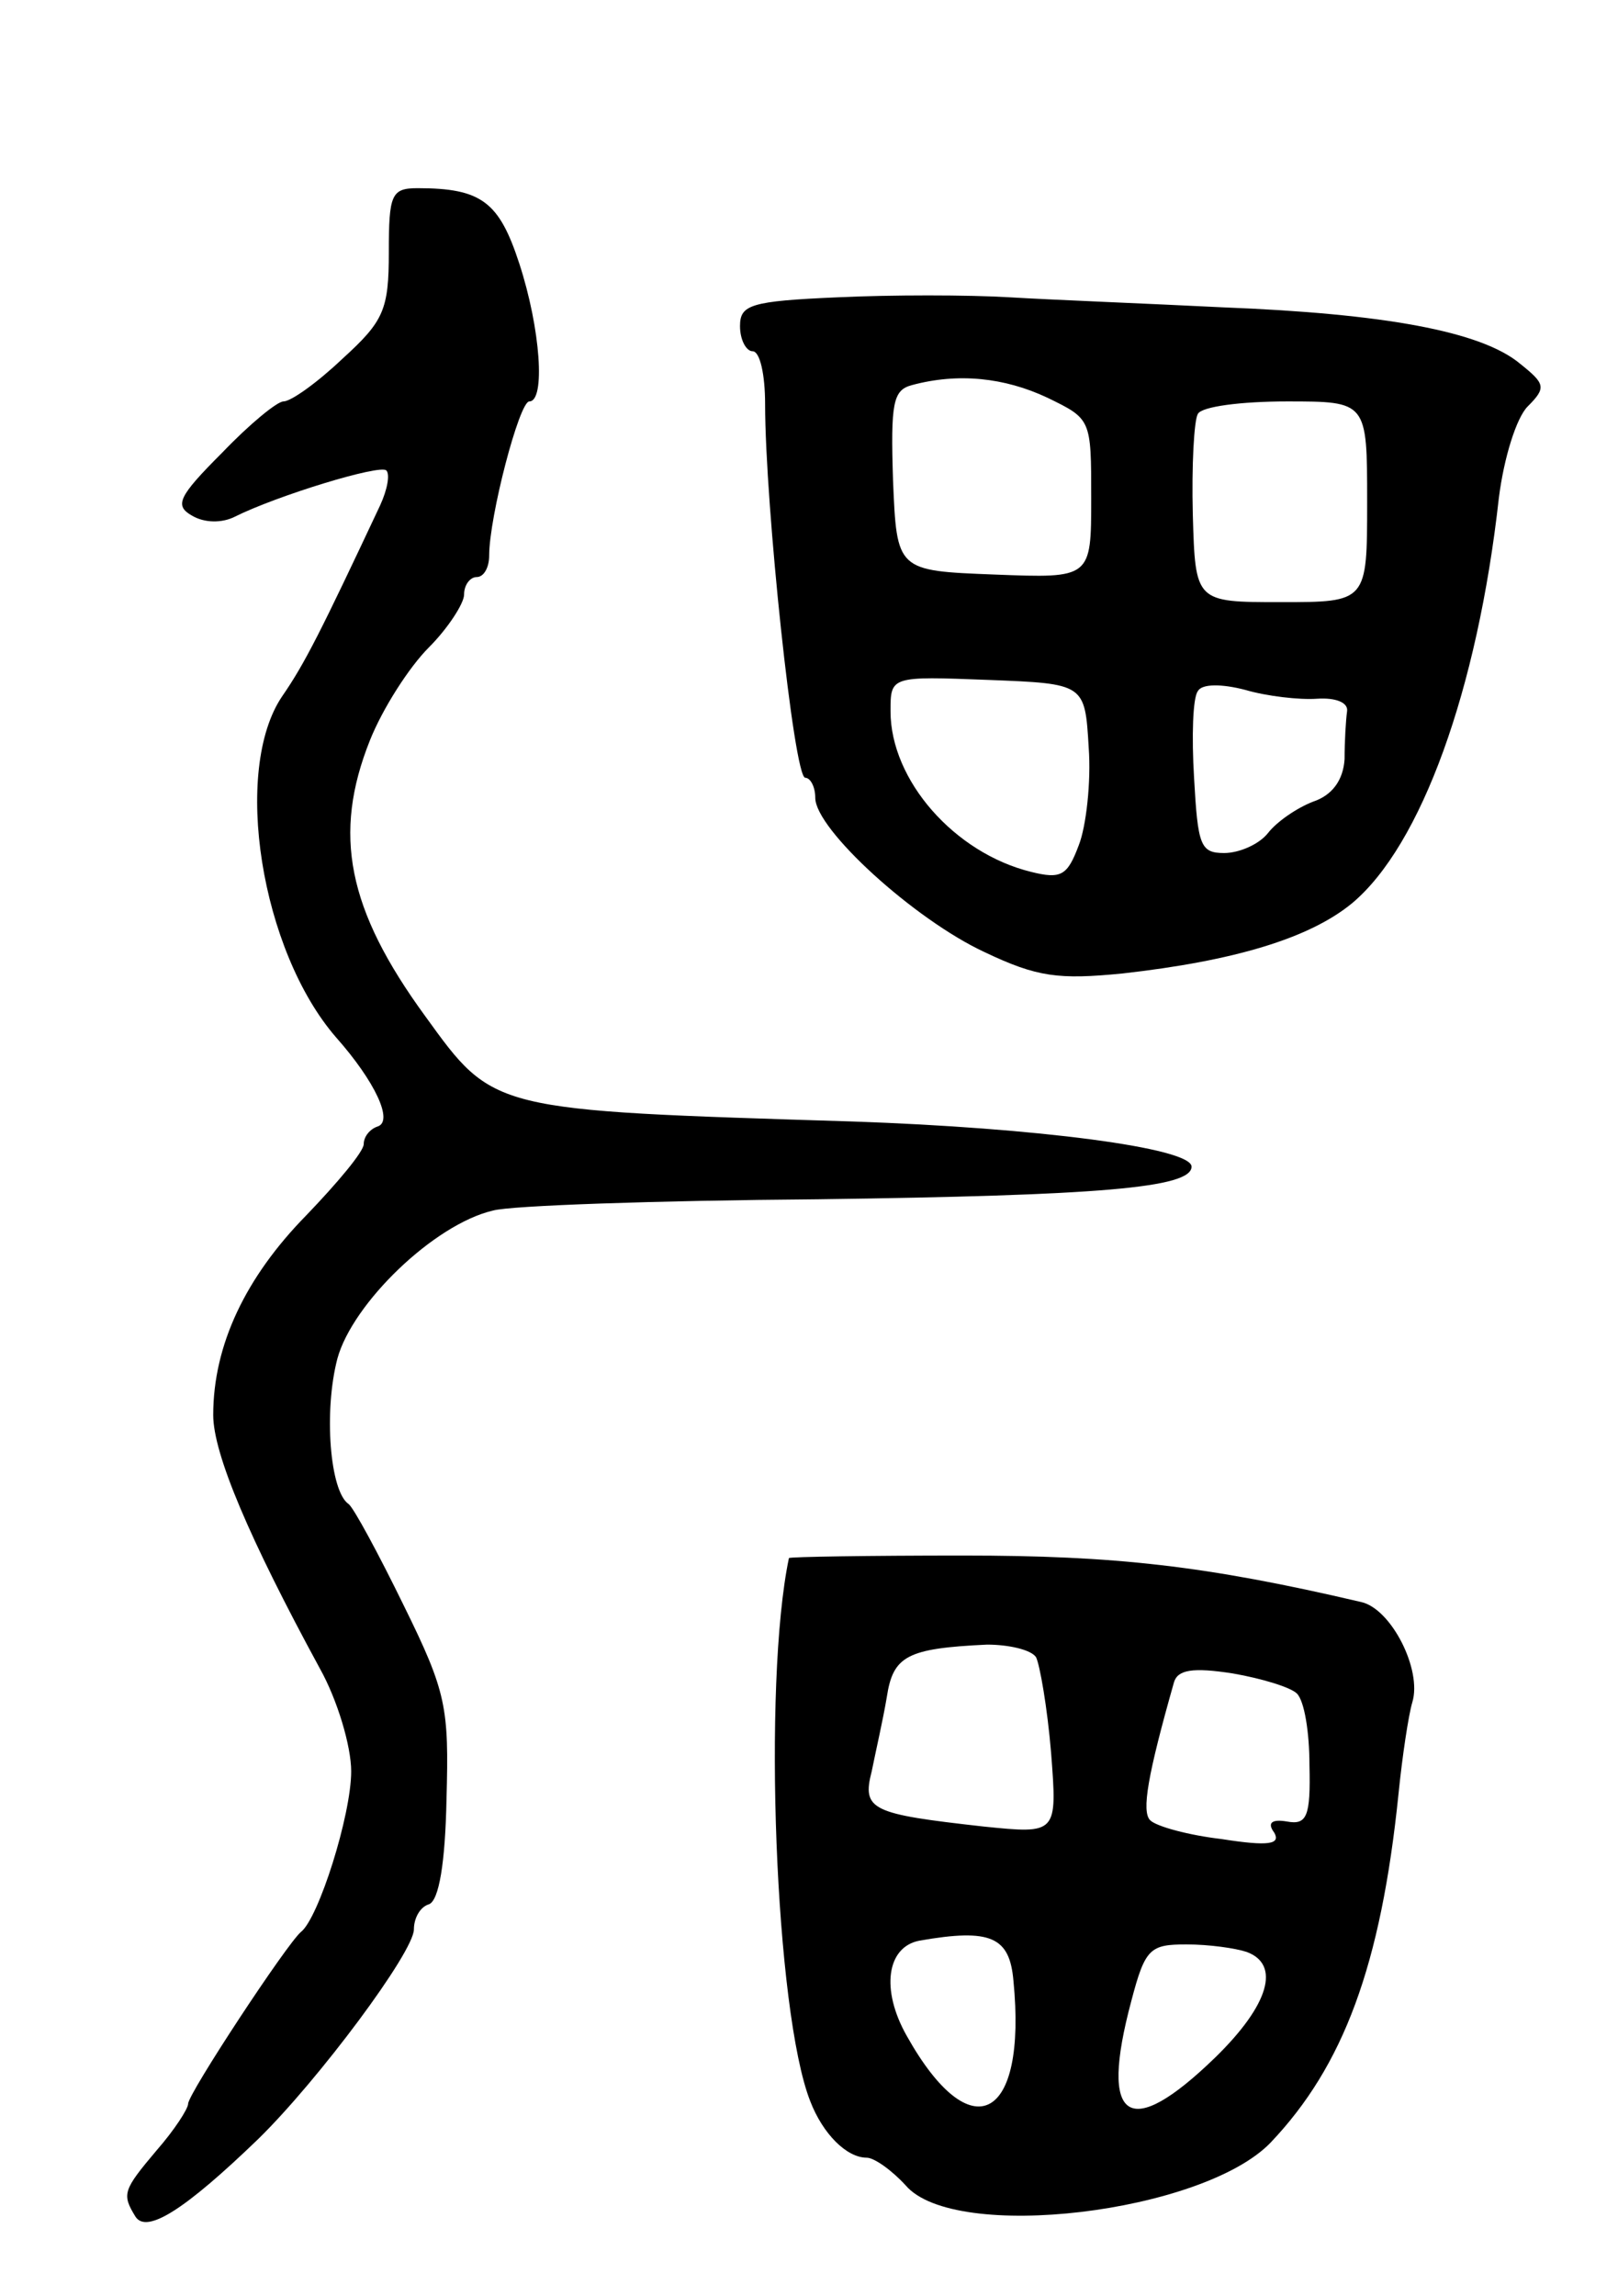 <svg version="1.0" xmlns="http://www.w3.org/2000/svg"
 width="129pt" height="183pt" viewBox="0 0 129 183"
 preserveAspectRatio="xMidYMid meet">
<g transform="translate(0,183) scale(0.1,-0.1)"
fill="#000000" stroke="none">
<path d="M310 1629 c0 -46 -4 -55 -37 -85 -20 -19 -41 -34 -47 -34 -5 0 -27
-18 -49 -41 -35 -35 -38 -42 -24 -50 10 -6 24 -6 34 -1 34 17 116 42 121 37 3
-3 1 -15 -5 -28 -47 -100 -60 -126 -78 -152 -40 -59 -17 -203 43 -272 31 -35
46 -67 33 -71 -6 -2 -11 -8 -11 -14 0 -6 -21 -31 -46 -57 -48 -49 -74 -103
-74 -159 0 -31 29 -99 85 -202 14 -25 25 -62 25 -82 0 -35 -26 -117 -40 -128
-11 -9 -90 -129 -90 -137 0 -4 -11 -21 -25 -37 -27 -32 -28 -35 -17 -53 9 -14
40 6 98 62 48 47 124 149 124 167 0 9 5 18 12 20 8 3 13 33 14 84 2 73 0 85
-34 154 -20 41 -40 78 -44 81 -15 10 -20 74 -9 116 12 44 77 107 124 118 14 4
130 8 259 9 224 3 298 9 298 26 0 15 -124 31 -270 36 -289 9 -286 8 -341 84
-62 85 -74 145 -44 220 10 25 31 58 47 74 15 15 28 35 28 42 0 8 5 14 10 14 6
0 10 8 10 17 0 31 24 123 32 123 13 0 9 58 -8 110 -16 49 -30 60 -81 60 -21 0
-23 -5 -23 -51z"/>
<path d="M668 1593 c-70 -3 -78 -6 -78 -23 0 -11 5 -20 10 -20 6 0 10 -19 10
-42 0 -80 23 -298 32 -298 4 0 8 -7 8 -16 0 -25 79 -97 135 -123 42 -20 59
-22 110 -17 89 10 149 28 183 56 55 46 100 170 117 323 4 32 14 64 23 73 15
15 14 18 -6 34 -31 26 -109 40 -237 45 -60 3 -137 6 -170 8 -33 2 -95 2 -137
0z m167 -80 c35 -17 35 -17 35 -80 0 -64 0 -64 -77 -61 -78 3 -78 3 -81 75 -2
62 0 72 15 76 37 10 74 6 108 -10z m255 -83 c0 -80 0 -80 -69 -80 -68 0 -68 0
-70 70 -1 39 1 75 4 80 3 6 35 10 71 10 64 0 64 0 64 -80z m-222 -196 c2 -27
-2 -63 -8 -78 -9 -24 -14 -27 -38 -21 -61 15 -112 73 -112 128 0 28 0 28 78
25 77 -3 77 -3 80 -54z m182 39 c15 1 25 -3 24 -10 -1 -7 -2 -24 -2 -38 -1
-17 -10 -29 -25 -34 -13 -5 -29 -16 -36 -25 -7 -9 -23 -16 -35 -16 -19 0 -21
6 -24 60 -2 33 -1 64 3 69 3 6 19 6 38 1 17 -5 43 -8 57 -7z"/>
<path d="M629 588 c-21 -100 -11 -362 17 -433 10 -26 29 -45 45 -45 6 0 20
-10 31 -22 39 -46 237 -22 291 34 58 61 88 141 102 278 3 30 8 63 11 73 8 26
-17 75 -41 80 -124 29 -196 37 -317 37 -76 0 -138 -1 -139 -2z m197 -79 c3 -6
9 -40 12 -76 5 -65 5 -65 -54 -59 -89 10 -97 13 -89 44 3 15 9 41 12 59 5 33
16 39 80 42 17 0 35 -4 39 -10z m208 -29 c6 -6 10 -31 10 -57 1 -41 -2 -48
-18 -45 -12 2 -16 -1 -10 -9 5 -9 -4 -11 -42 -5 -26 3 -52 10 -57 15 -7 7 -2
36 19 110 3 10 15 12 47 7 23 -4 46 -11 51 -16z m-226 -229 c11 -112 -34 -135
-85 -44 -21 37 -16 71 10 76 57 10 72 3 75 -32z m186 23 c27 -10 18 -42 -25
-84 -69 -67 -93 -52 -67 45 11 42 15 45 44 45 18 0 39 -3 48 -6z"/>
</g>
</svg>
